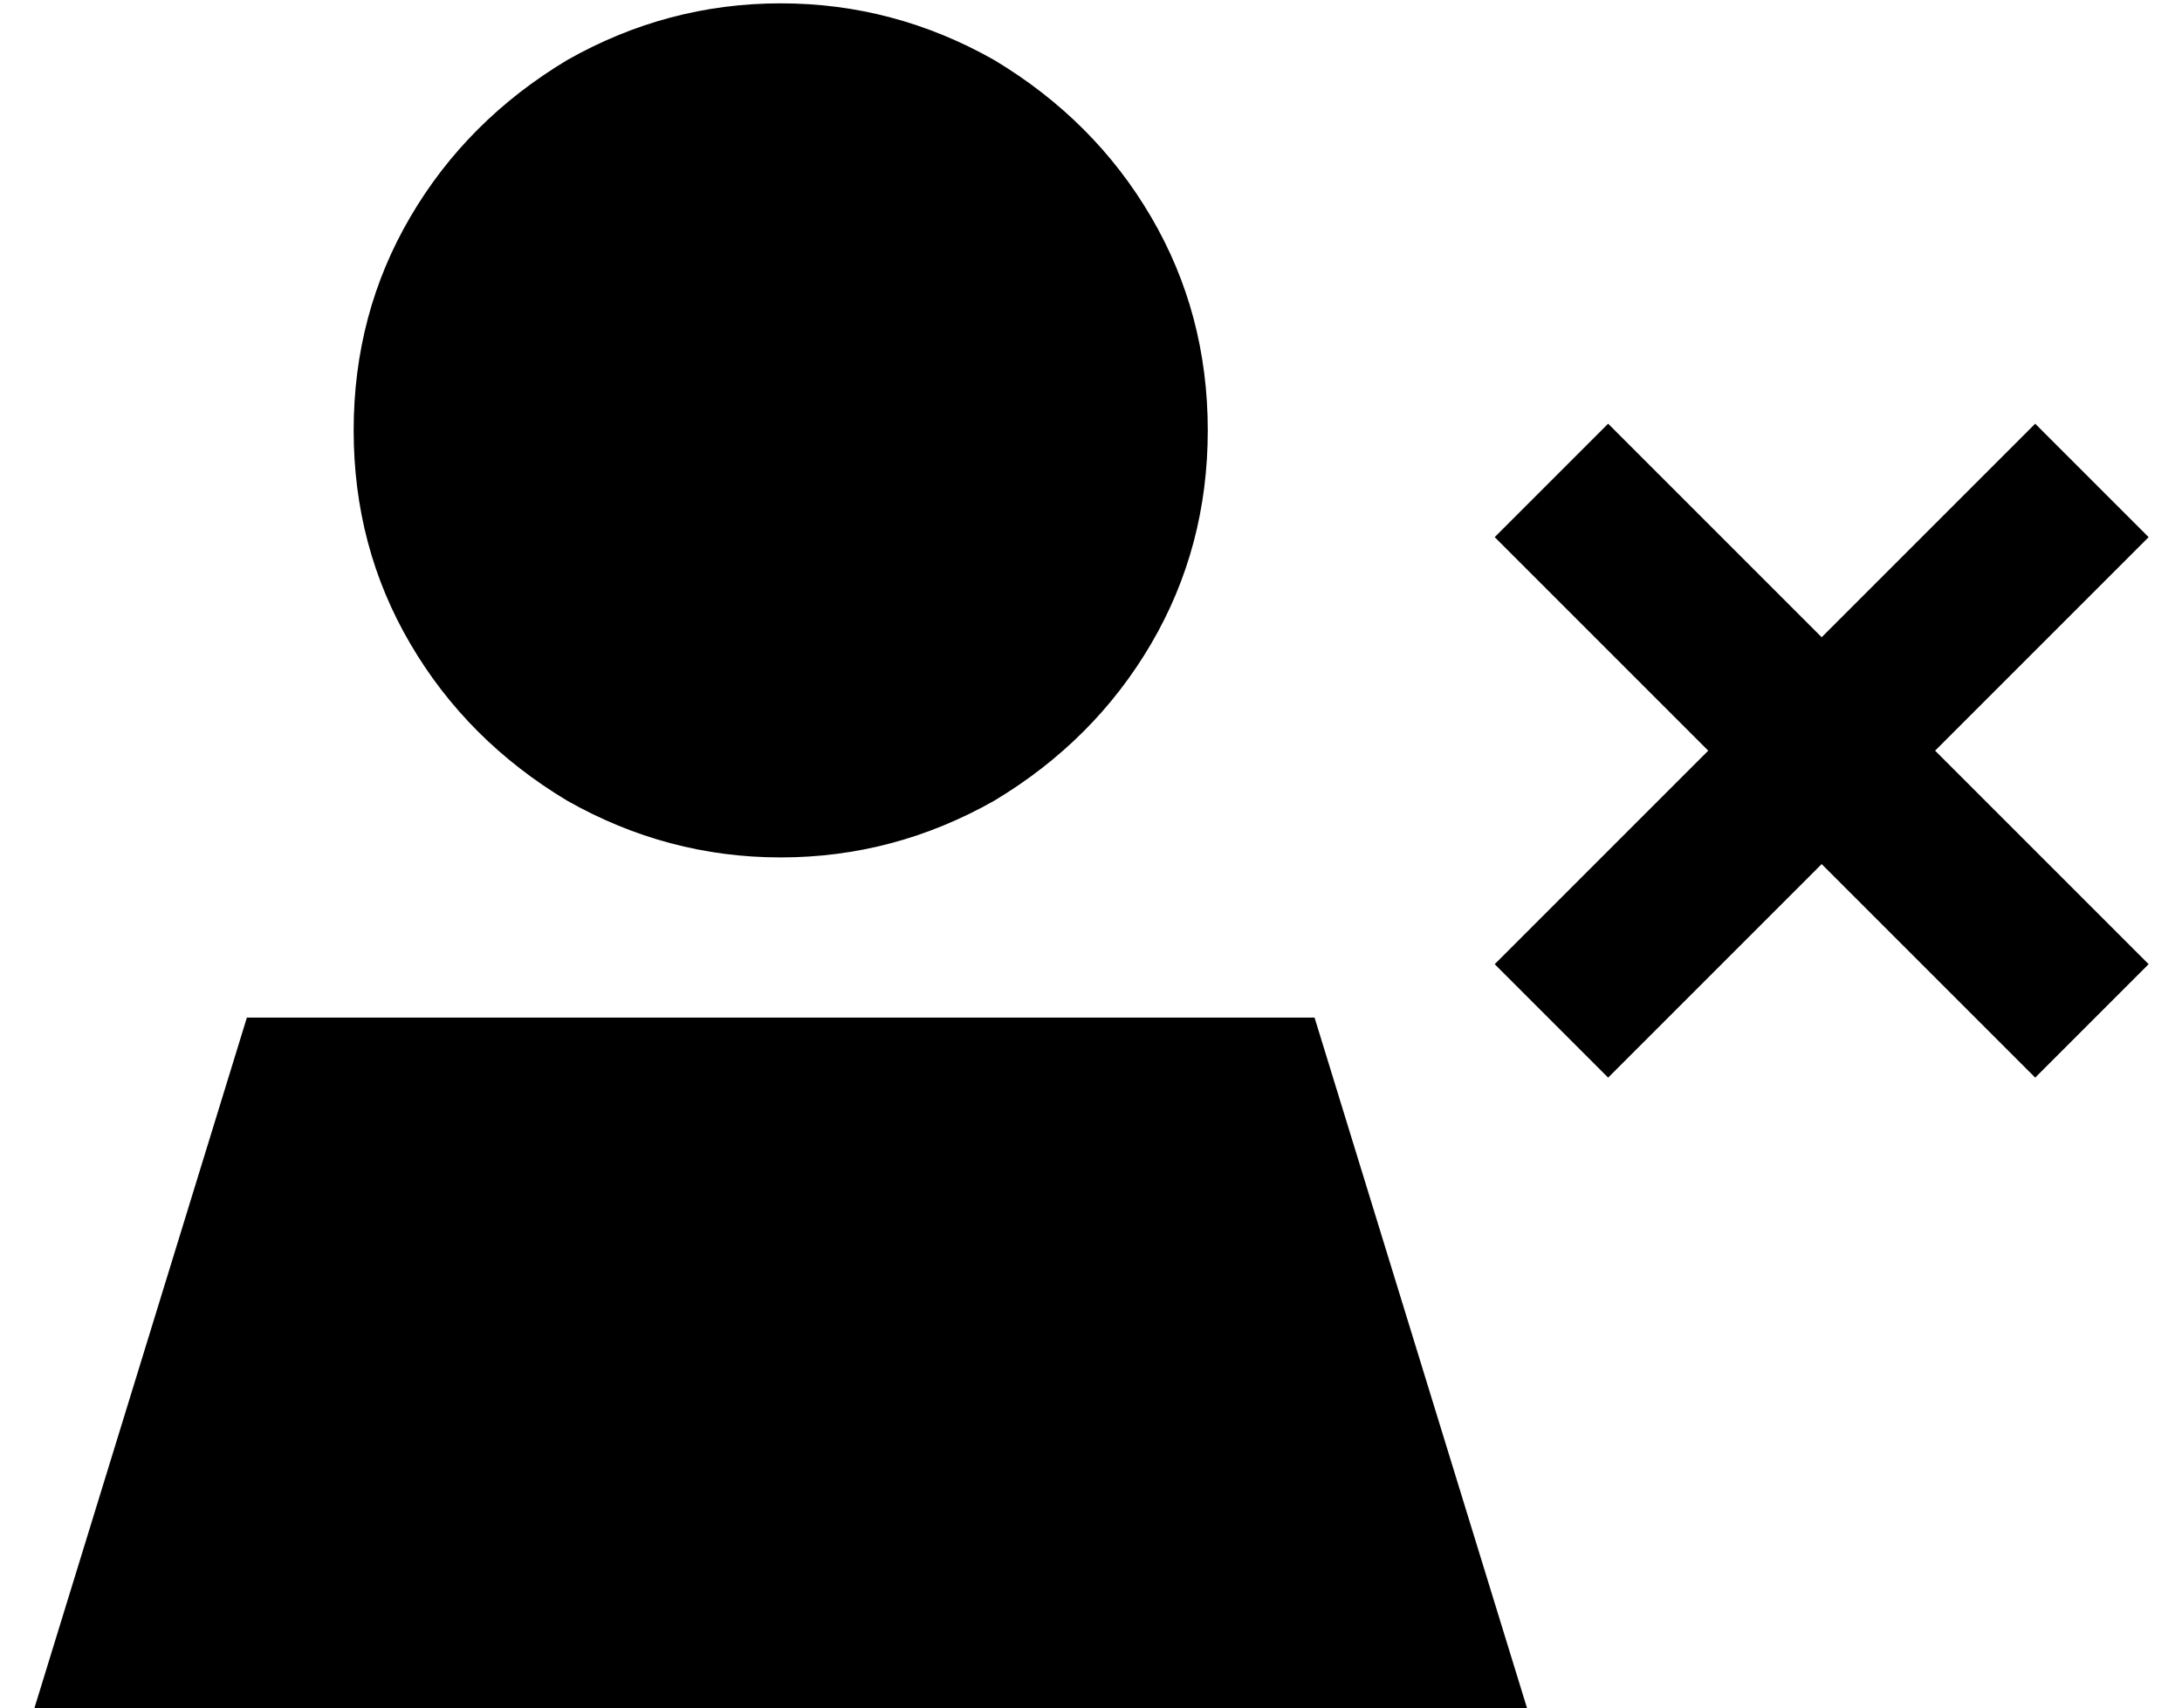 <?xml version="1.0" standalone="no"?>
<!DOCTYPE svg PUBLIC "-//W3C//DTD SVG 1.1//EN" "http://www.w3.org/Graphics/SVG/1.1/DTD/svg11.dtd" >
<svg xmlns="http://www.w3.org/2000/svg" xmlns:xlink="http://www.w3.org/1999/xlink" version="1.1" viewBox="-10 -40 654 512">
   <path fill="currentColor"
d="M96 89q0 -35 17 -64v0v0q17 -29 47 -47q30 -17 64 -17t64 17q30 18 47 47t17 64t-17 64t-47 47q-30 17 -64 17t-64 -17q-30 -18 -47 -47t-17 -64v0zM384 265l64 208l-64 -208l64 208h-448v0l64 -208v0h320v0zM634 121l-17 17l17 -17l-17 17l-47 47v0l47 47v0l17 17v0
l-34 34v0l-17 -17v0l-47 -47v0l-47 47v0l-17 17v0l-34 -34v0l17 -17v0l47 -47v0l-47 -47v0l-17 -17v0l34 -34v0l17 17v0l47 47v0l47 -47v0l17 -17v0l34 34v0z" />
</svg>
